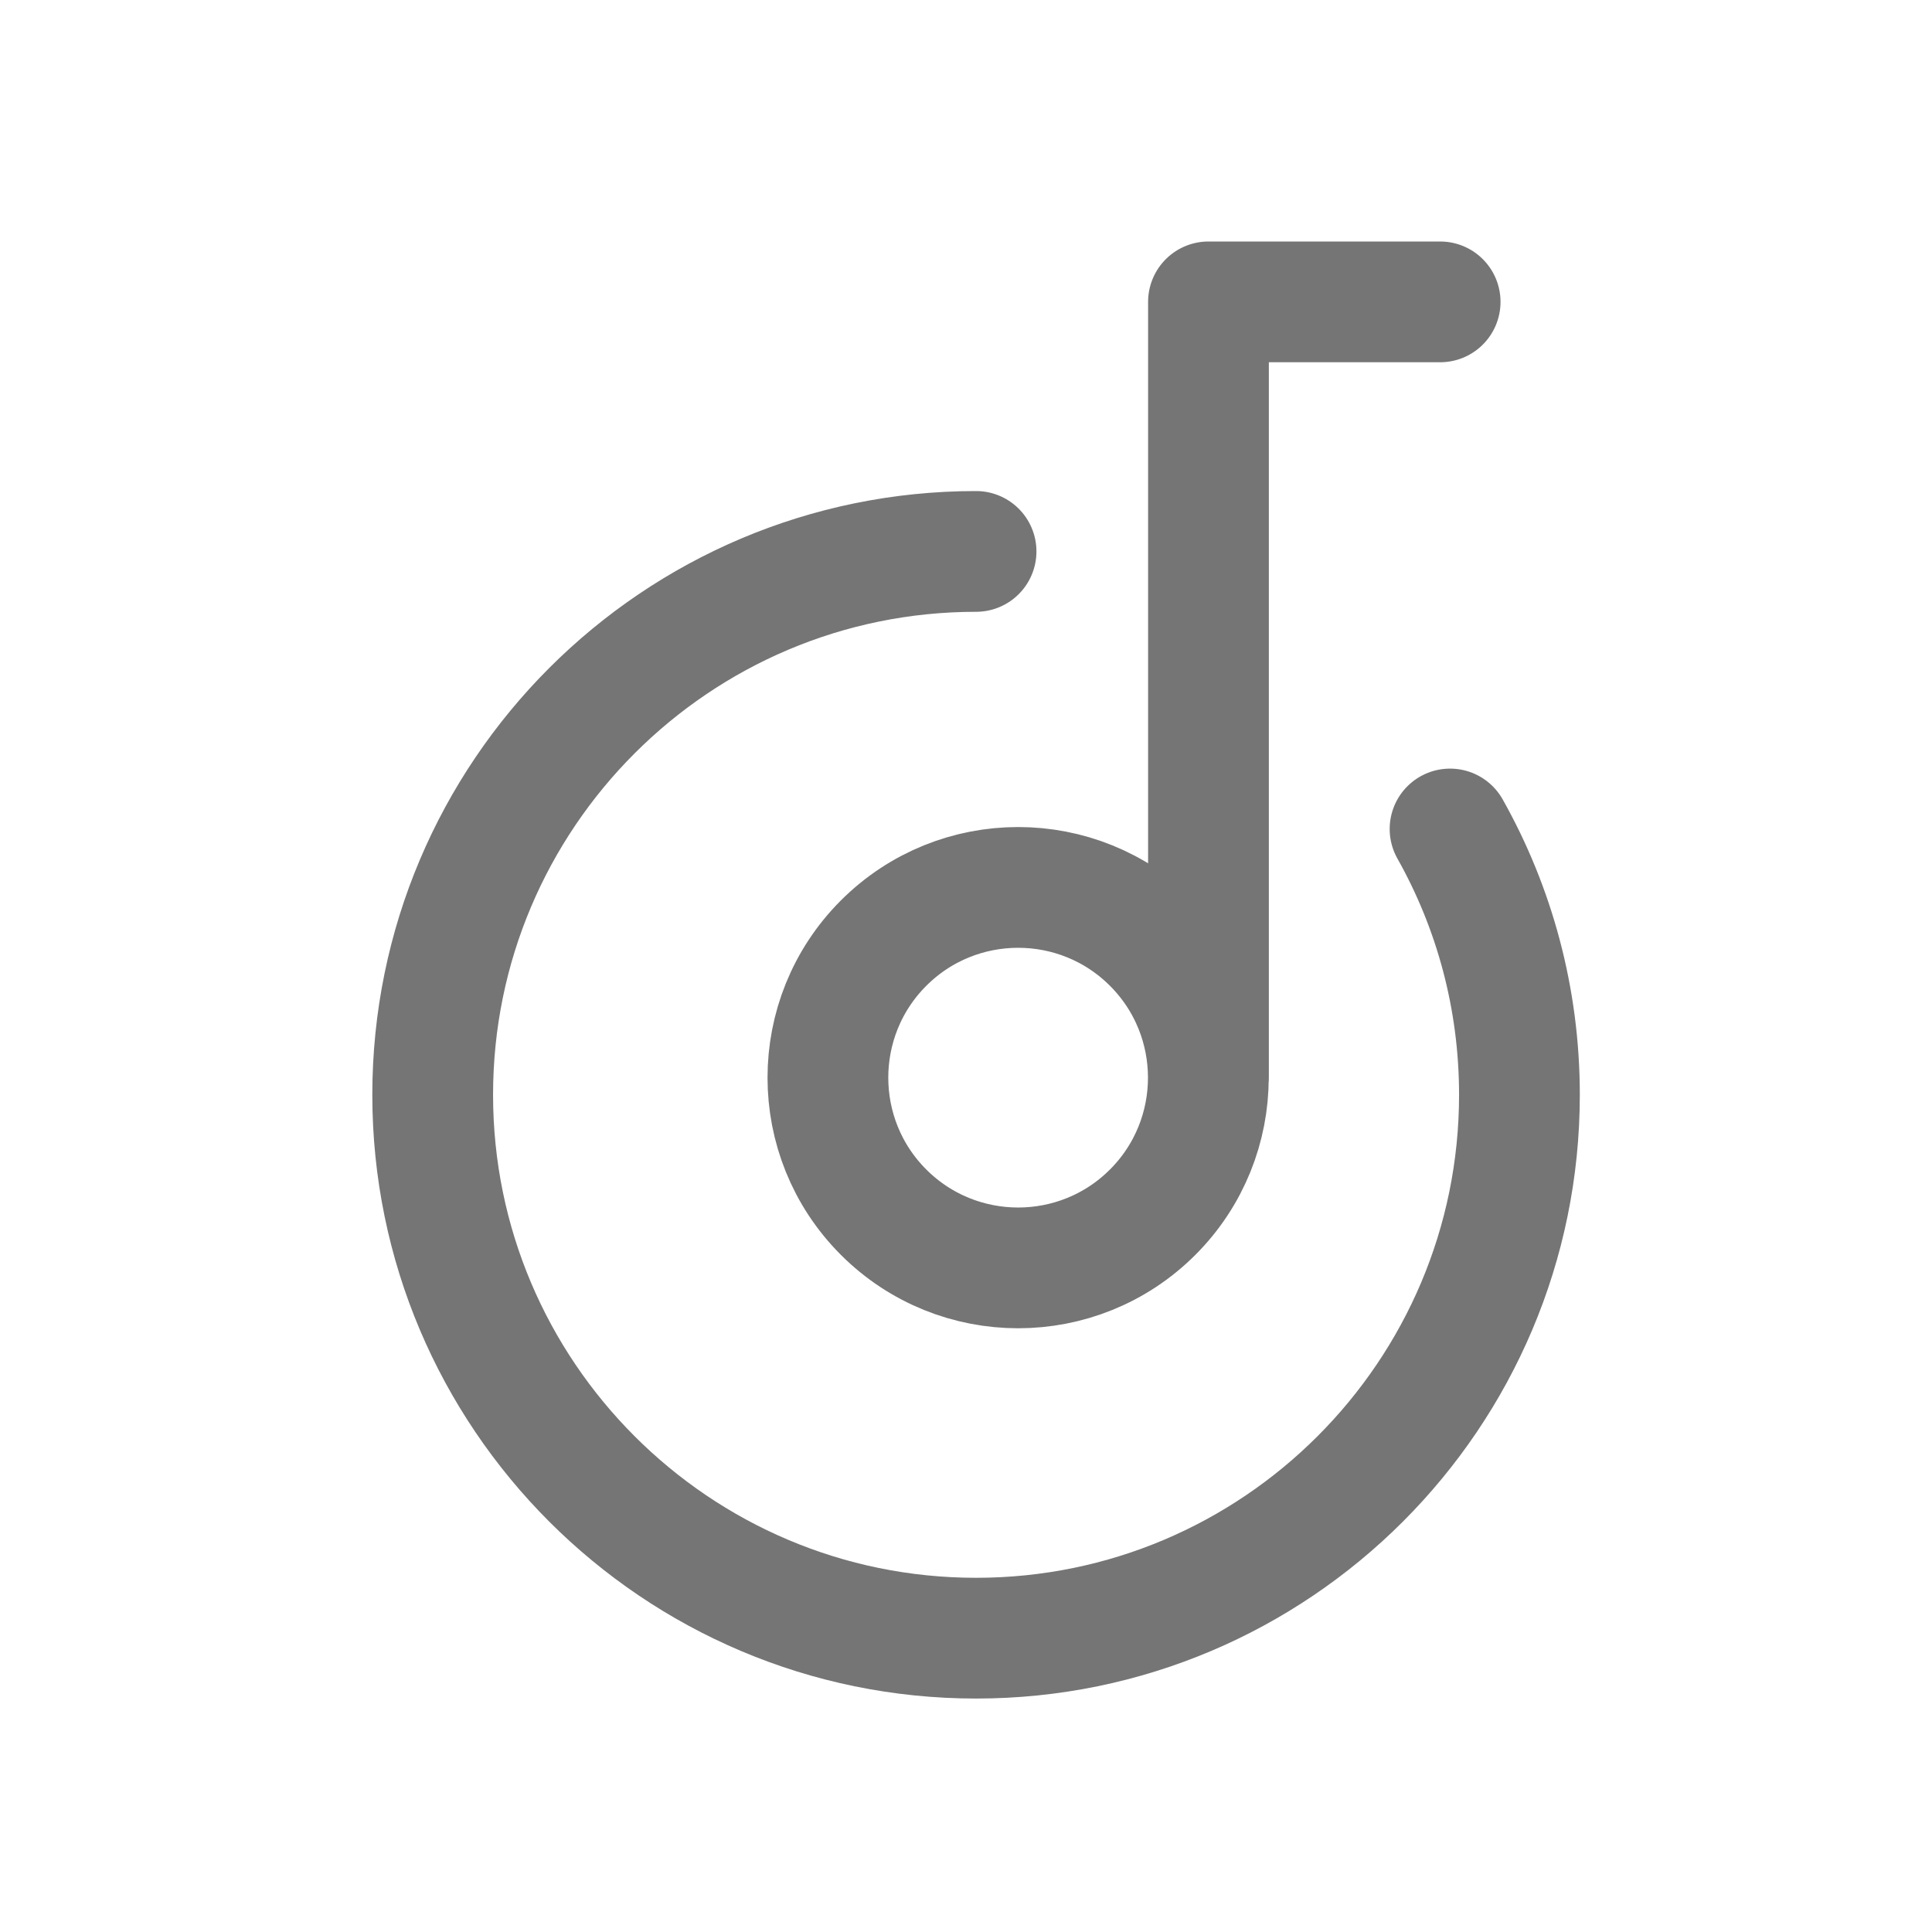 <svg xmlns="http://www.w3.org/2000/svg" fill-rule="evenodd" stroke-linecap="round" stroke-linejoin="round" stroke-miterlimit="1.5" clip-rule="evenodd" viewBox="0 0 24 24">
  <path fill="none" stroke="#757575" stroke-width="1.5" 
  d="M18.013 10.298c.549.976.862 2.103.862 3.302 0 3.725-3.025
  6.75-6.75 6.75s-6.75-3.025-6.75-6.75 3.025-6.75 6.75-6.75
  M10.976 11.716c.923-.923 2.421-.923 3.343 0 .922.922.922 
  2.42 0 3.342-.922.923-2.42.923-3.343 0-.922-.922-.922-2.42
  0-3.342zm4.036 1.671V3.75h2.878"/>
</svg>